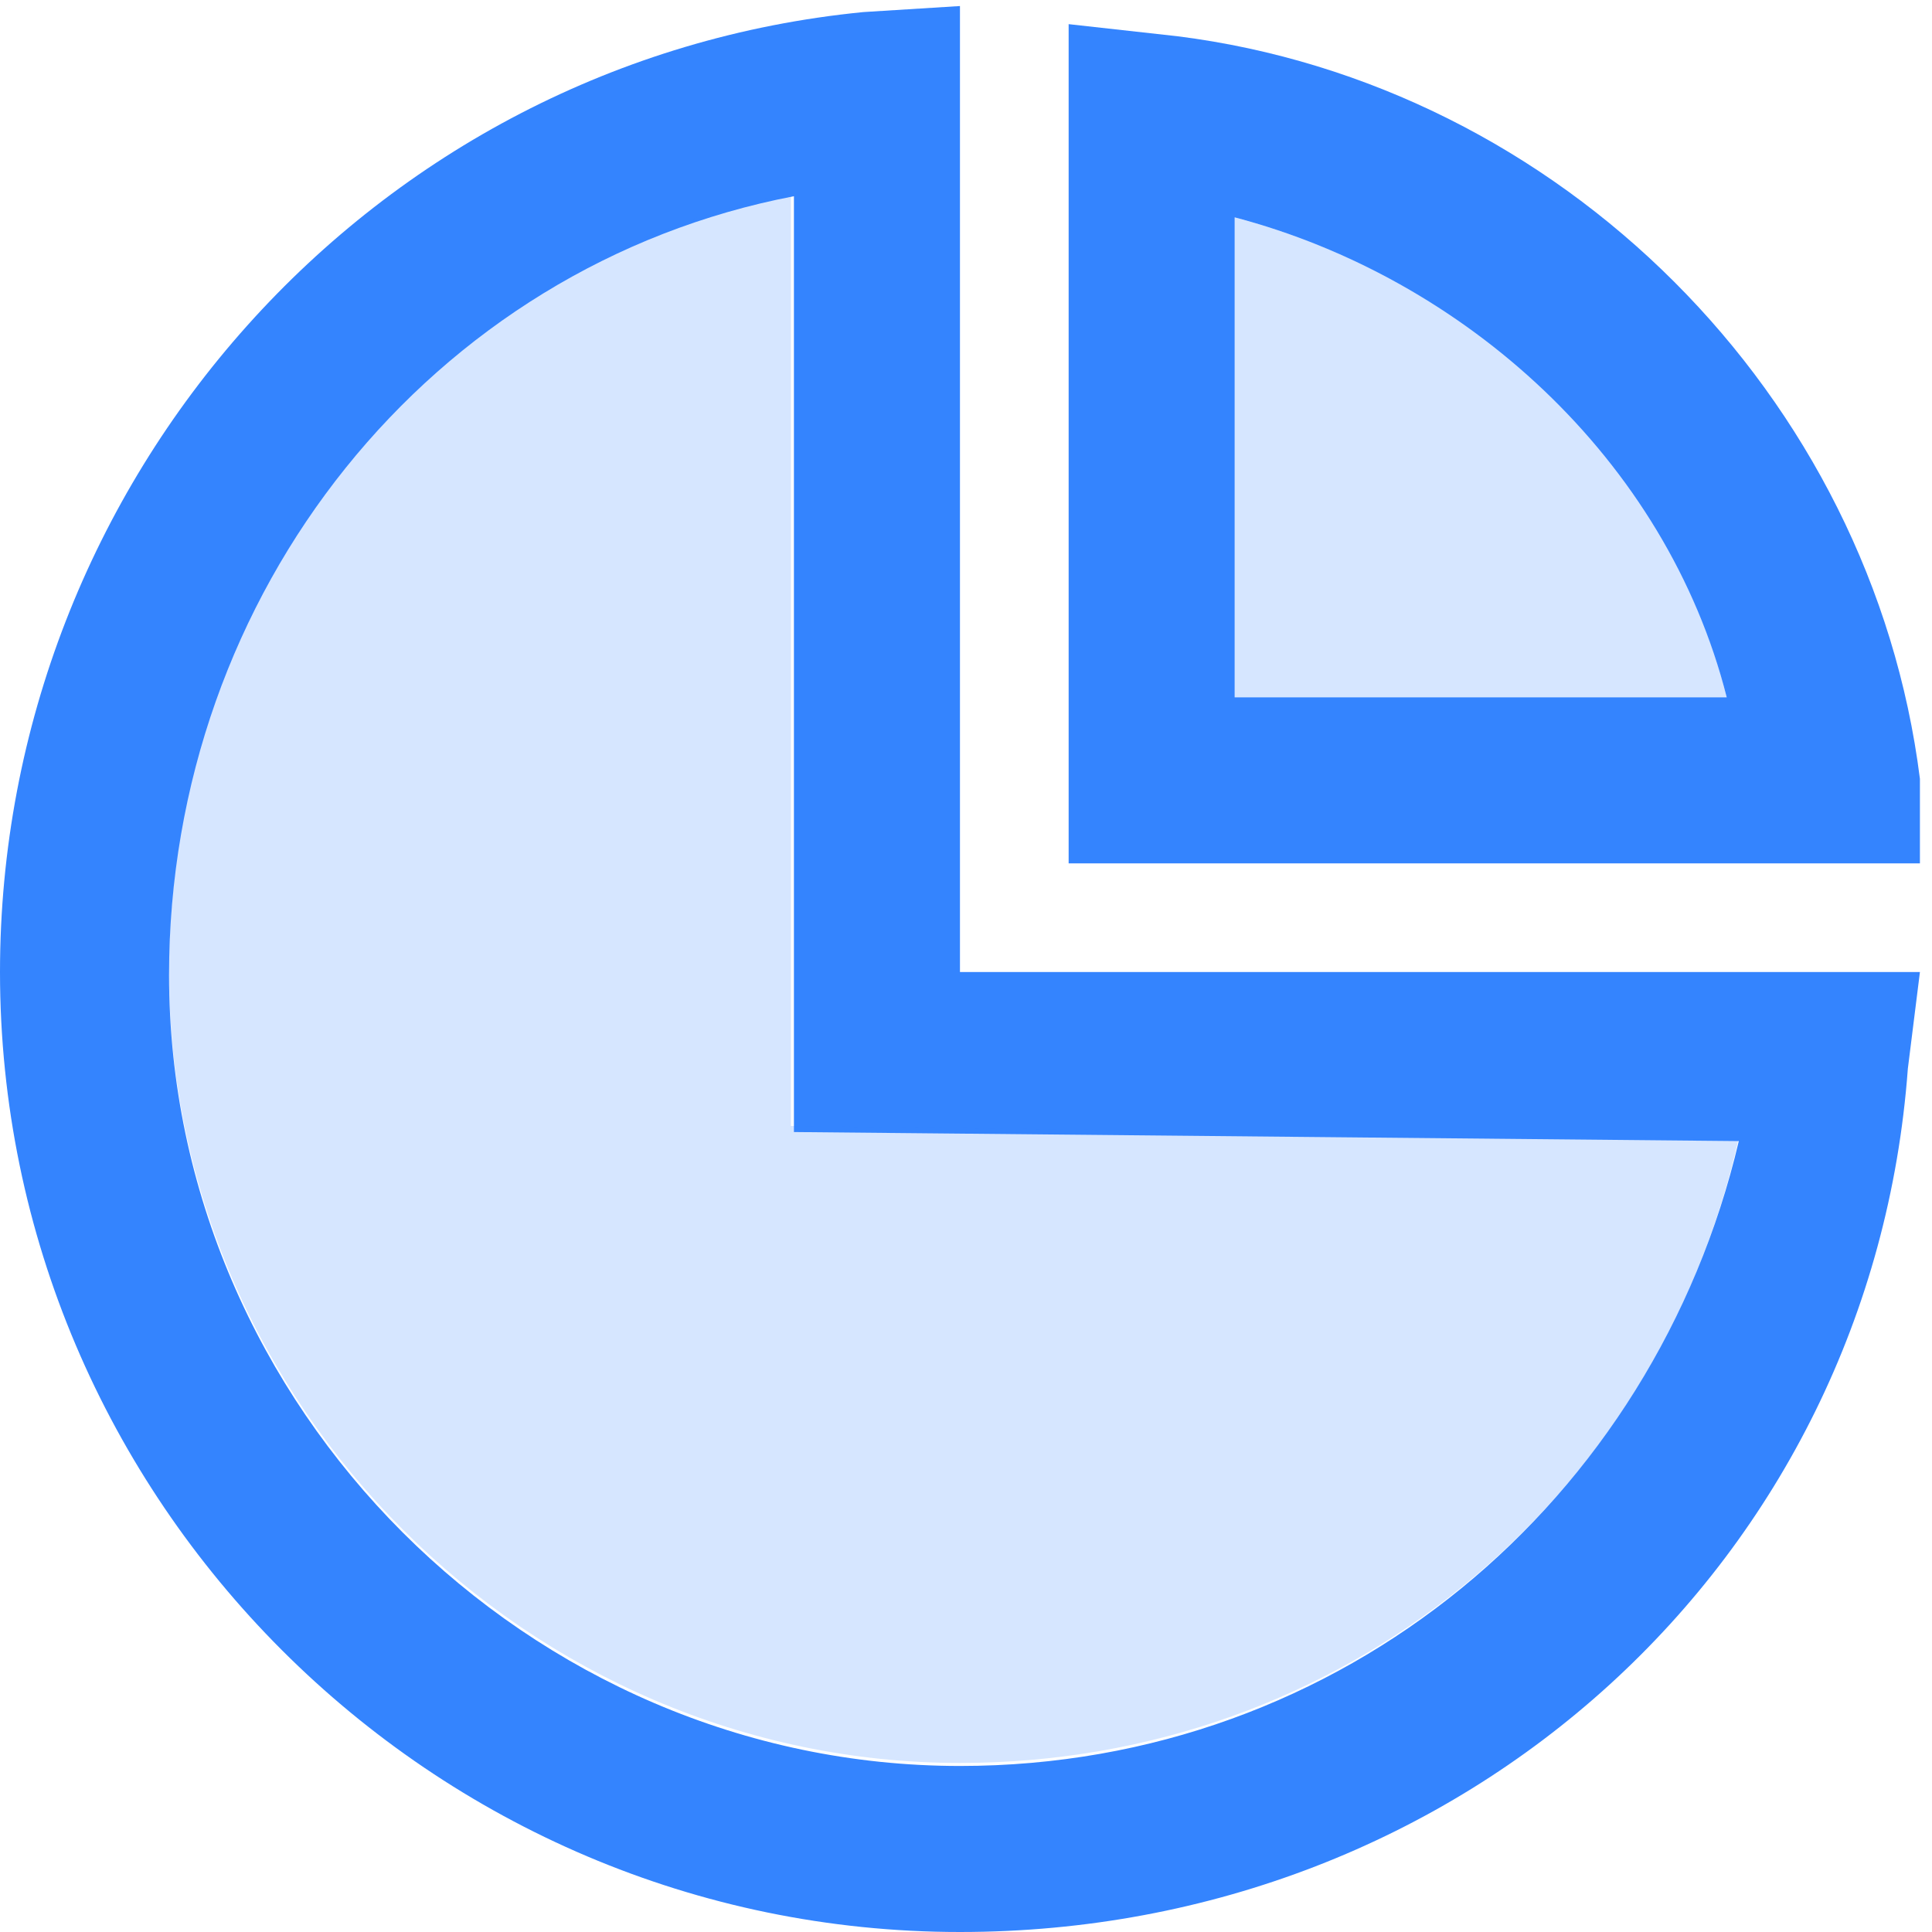 <?xml version="1.0" standalone="no"?><!DOCTYPE svg PUBLIC "-//W3C//DTD SVG 1.1//EN" "http://www.w3.org/Graphics/SVG/1.1/DTD/svg11.dtd"><svg t="1758092439169" class="icon" viewBox="0 0 1024 1024" version="1.1" xmlns="http://www.w3.org/2000/svg" p-id="18211" xmlns:xlink="http://www.w3.org/1999/xlink" width="200" height="200"><path d="M508.8 3.2l-51.2 3.2C196.8 32 0 254.4 0 515.2 0 795.2 228.8 1024 508.8 1024 776 1024 992 827.2 1011.2 566.4l6.4-51.2H508.8V3.2z m412.8 601.6c-44.8 190.4-209.6 331.2-412.8 331.2-228.8 0-419.2-190.4-419.2-419.2 0-203.2 139.2-376 331.2-412.8v496l500.8 4.8z" fill="#3484FE" p-id="18212"></path><path d="M624 19.2L566.4 12.8v444.8h451.2v-44.8C992 209.6 827.2 44.8 624 19.2z m30.4 350.4V115.2c121.6 32 228.8 128 260.8 254.4H654.4z" fill="#3484FE" p-id="18213"></path><path d="M419.2 102.4C228.8 139.2 89.6 312 89.6 515.2c0 228.8 190.4 419.2 419.2 419.2 203.2 0 369.6-139.2 412.8-331.2l-502.4-6.4V102.4z" fill="#3484FE" opacity=".2" p-id="18214"></path><path d="M654.4 369.6h260.8c-32-128-139.2-222.4-260.8-254.4v254.4z" fill="#3484FE" opacity=".2" p-id="18215"></path></svg>